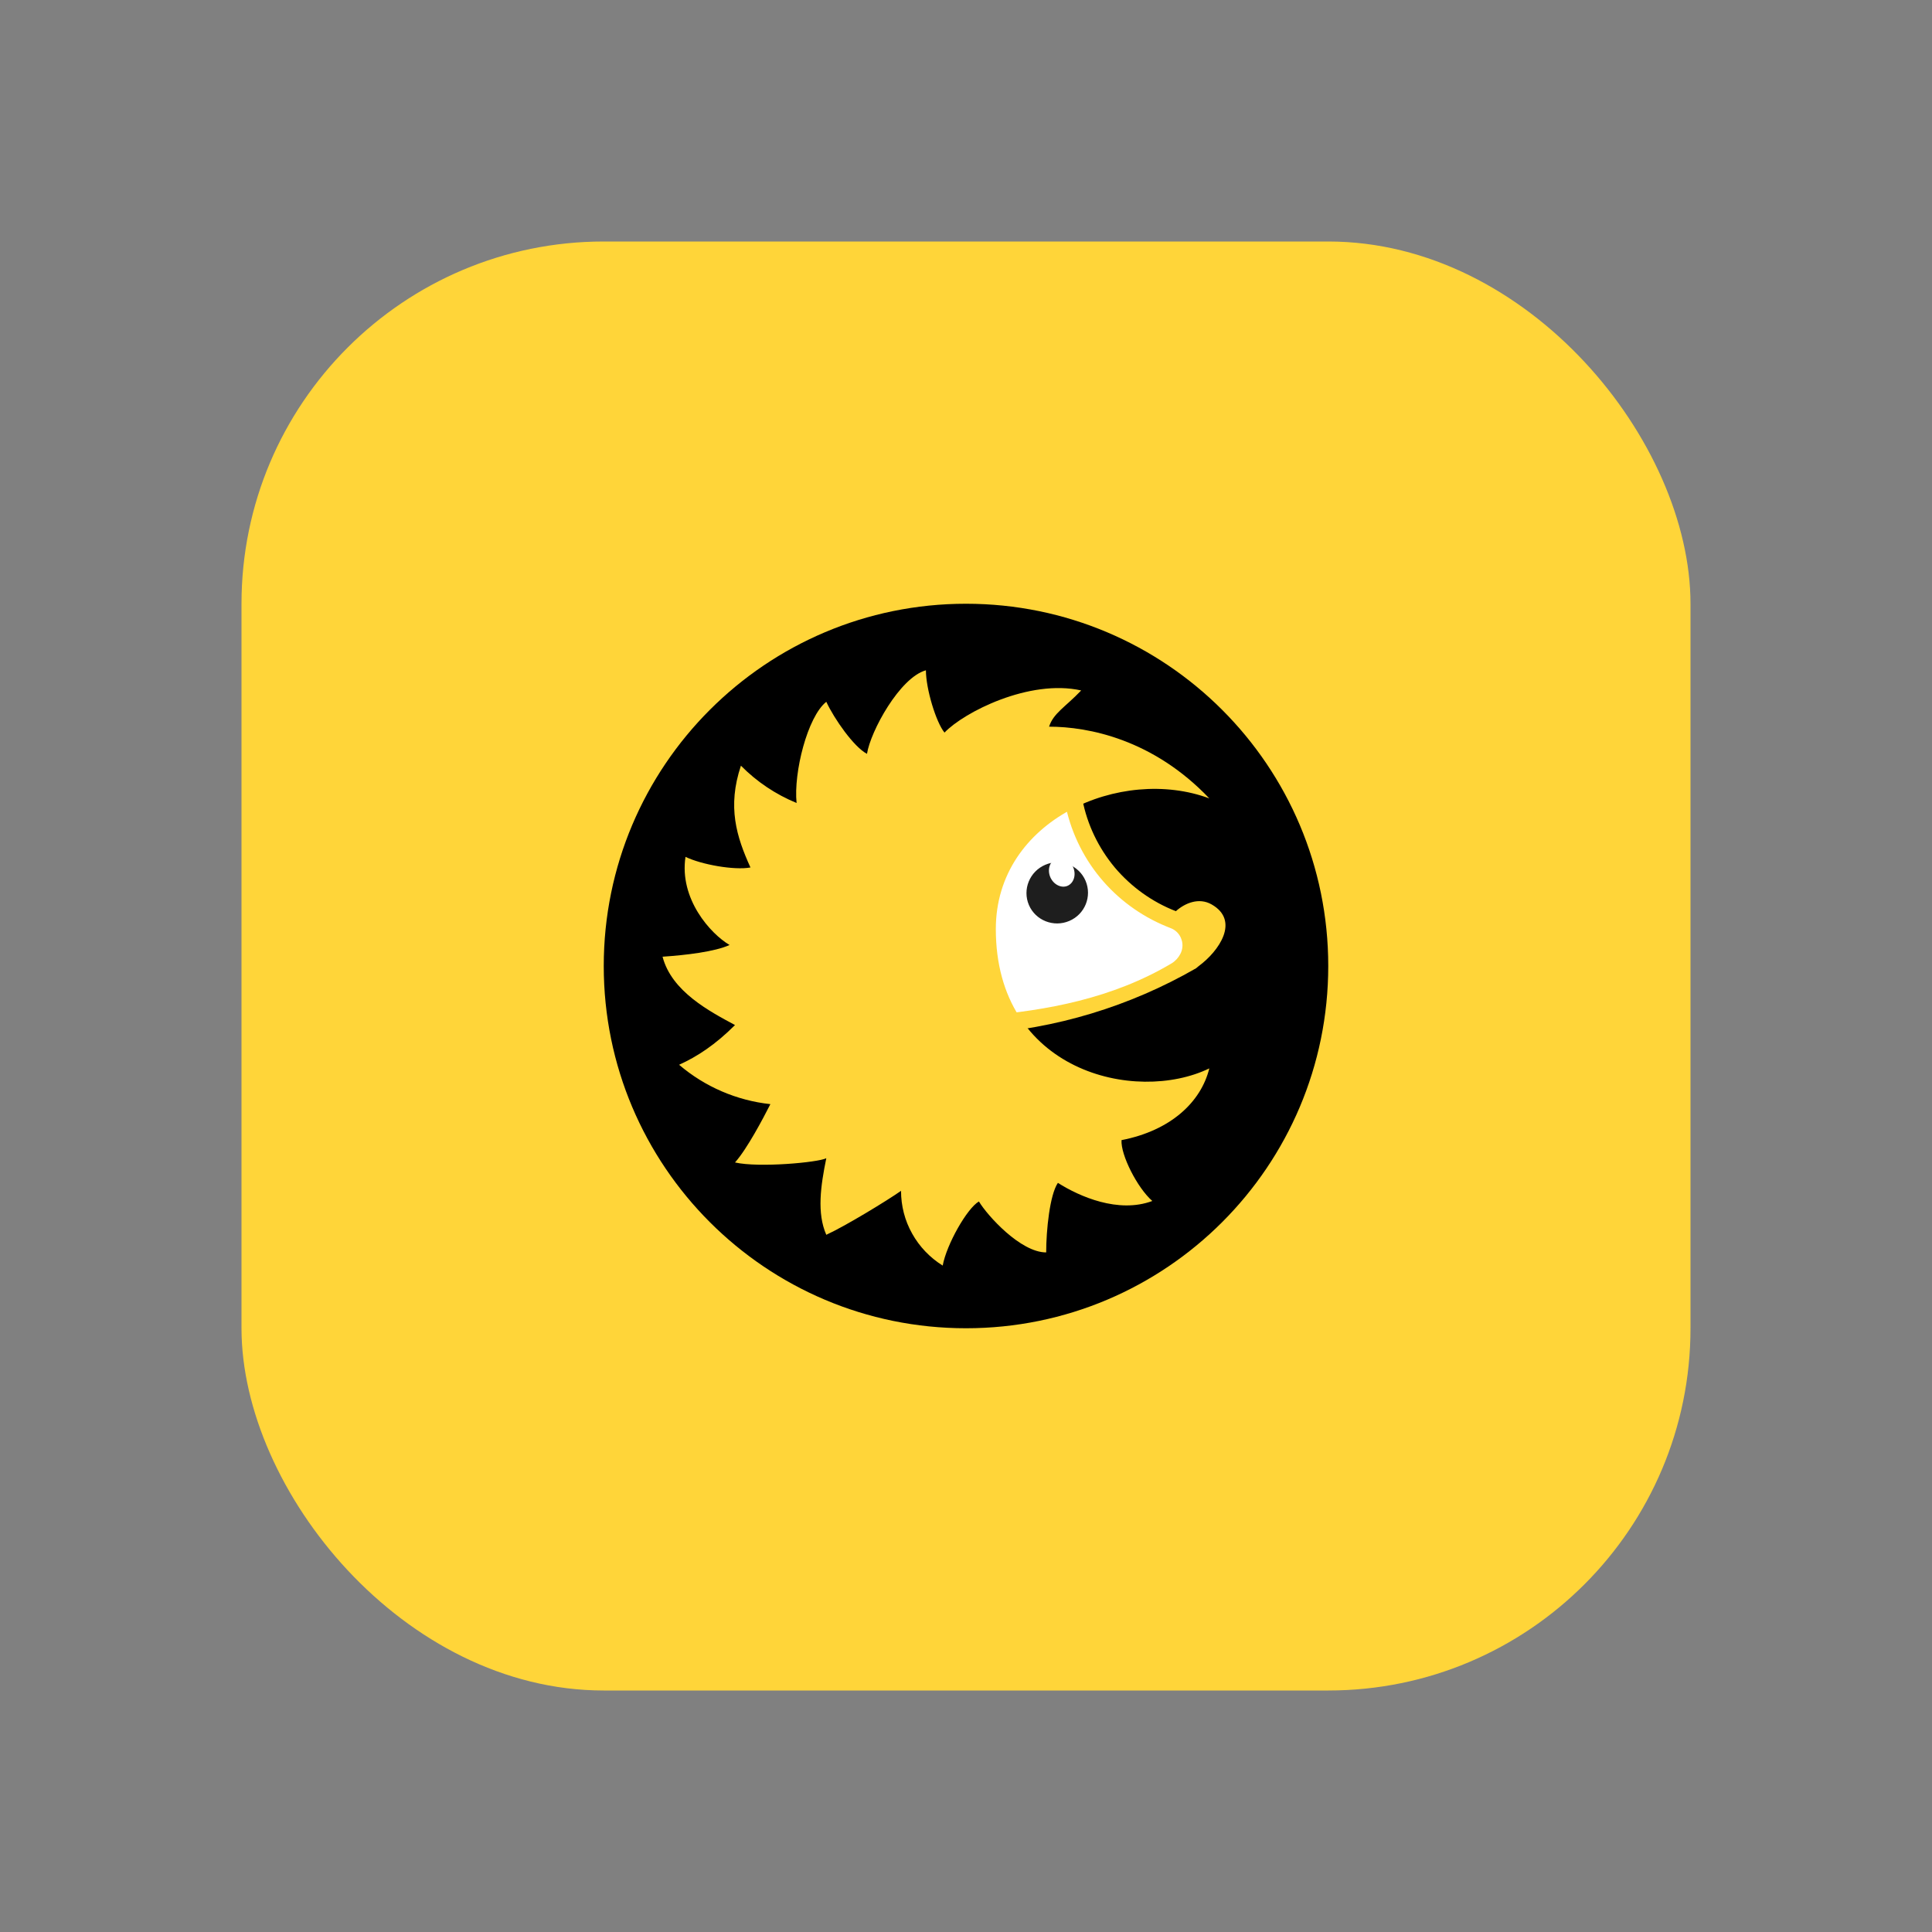 <svg width="16" height="16" viewBox="0 0 16 16" fill="none" xmlns="http://www.w3.org/2000/svg">
<rect x="0" y="0" width="16" height="16" fill="#808080" stroke="none"/>
<rect x="2" y="2" width="12" height="12" rx="3" fill="#FFD539"/>
<g clip-path="url(#clip0_132_142)">
<path d="M8 11C9.657 11 11 9.657 11 8C11 6.343 9.657 5 8 5C6.343 5 5 6.343 5 8C5 9.657 6.343 11 8 11Z" fill="black"/>
<path d="M9.858 7.963C9.41 8.334 8.521 8.459 8.103 8.489L7.521 7.214C7.928 6.744 8.772 5.966 8.89 6.633C9.01 7.303 9.597 7.608 9.876 7.664L9.858 7.961V7.963Z" fill="white"/>
<path fill-rule="evenodd" clip-rule="evenodd" d="M8.964 6.622C8.953 6.541 8.92 6.465 8.87 6.401C8.823 6.344 8.763 6.314 8.694 6.305C8.566 6.286 8.418 6.348 8.277 6.436C7.975 6.642 7.703 6.888 7.468 7.168L7.438 7.203L8.058 8.566L8.109 8.562C8.741 8.521 9.356 8.335 9.905 8.019L9.928 8C10.094 7.878 10.271 7.625 10.034 7.49C9.929 7.43 9.813 7.479 9.738 7.546C9.542 7.47 9.368 7.345 9.232 7.184C9.097 7.022 9.004 6.829 8.964 6.622ZM9.659 7.672C9.445 7.584 9.256 7.445 9.109 7.266C8.962 7.087 8.863 6.874 8.819 6.646C8.813 6.592 8.792 6.54 8.759 6.496C8.738 6.47 8.708 6.453 8.675 6.449C8.6 6.44 8.489 6.476 8.352 6.56C8.099 6.716 7.809 6.999 7.608 7.228L8.148 8.412C8.664 8.369 9.213 8.27 9.703 7.978C9.734 7.959 9.759 7.931 9.774 7.902C9.784 7.884 9.79 7.864 9.792 7.843C9.794 7.823 9.792 7.802 9.785 7.782C9.779 7.762 9.769 7.744 9.755 7.728C9.742 7.713 9.725 7.7 9.706 7.691C9.691 7.685 9.675 7.678 9.659 7.672Z" fill="#FFD539"/>
<path d="M8.855 7.627C8.985 7.572 9.045 7.423 8.99 7.294C8.935 7.166 8.786 7.106 8.656 7.162C8.527 7.217 8.466 7.366 8.521 7.495C8.576 7.623 8.726 7.682 8.855 7.627Z" fill="#1E1E1E"/>
<path d="M8.841 7.336C8.893 7.313 8.914 7.245 8.888 7.183C8.861 7.121 8.798 7.089 8.745 7.112C8.693 7.134 8.672 7.202 8.698 7.264C8.725 7.326 8.789 7.358 8.841 7.336Z" fill="white"/>
<path d="M8.247 7.694C8.247 8.872 9.402 9.144 10.015 8.848C9.946 9.127 9.695 9.363 9.288 9.442C9.28 9.564 9.419 9.838 9.543 9.946C9.262 10.051 8.939 9.909 8.761 9.796C8.694 9.894 8.664 10.188 8.664 10.372C8.452 10.372 8.176 10.066 8.107 9.95C8.009 10.006 7.839 10.306 7.807 10.481C7.701 10.415 7.614 10.324 7.554 10.216C7.493 10.108 7.462 9.986 7.462 9.862C7.342 9.946 7 10.154 6.843 10.226C6.764 10.046 6.796 9.822 6.843 9.592C6.775 9.627 6.284 9.672 6.087 9.627C6.187 9.515 6.32 9.262 6.38 9.144C6.101 9.114 5.837 9 5.624 8.818C5.774 8.75 5.924 8.652 6.087 8.489C5.879 8.377 5.562 8.212 5.487 7.923C5.68 7.91 5.919 7.882 6.042 7.826C5.885 7.734 5.624 7.445 5.677 7.096C5.808 7.16 6.082 7.209 6.215 7.184C6.099 6.929 6.022 6.682 6.136 6.341C6.267 6.474 6.424 6.579 6.597 6.65C6.571 6.399 6.687 5.936 6.843 5.812C6.909 5.954 7.072 6.187 7.18 6.243C7.209 6.056 7.452 5.611 7.668 5.551C7.668 5.705 7.752 5.982 7.822 6.067C7.983 5.898 8.525 5.622 8.954 5.718C8.821 5.857 8.724 5.906 8.688 6.018C9.014 6.018 9.55 6.123 10.015 6.612C9.288 6.341 8.247 6.785 8.247 7.694Z" fill="#FFD539"/>
</g>
<defs>
<clipPath id="clip0_132_142">
<rect width="6" height="6" fill="white" transform="translate(5 5)"/>
</clipPath>
</defs>
</svg>
